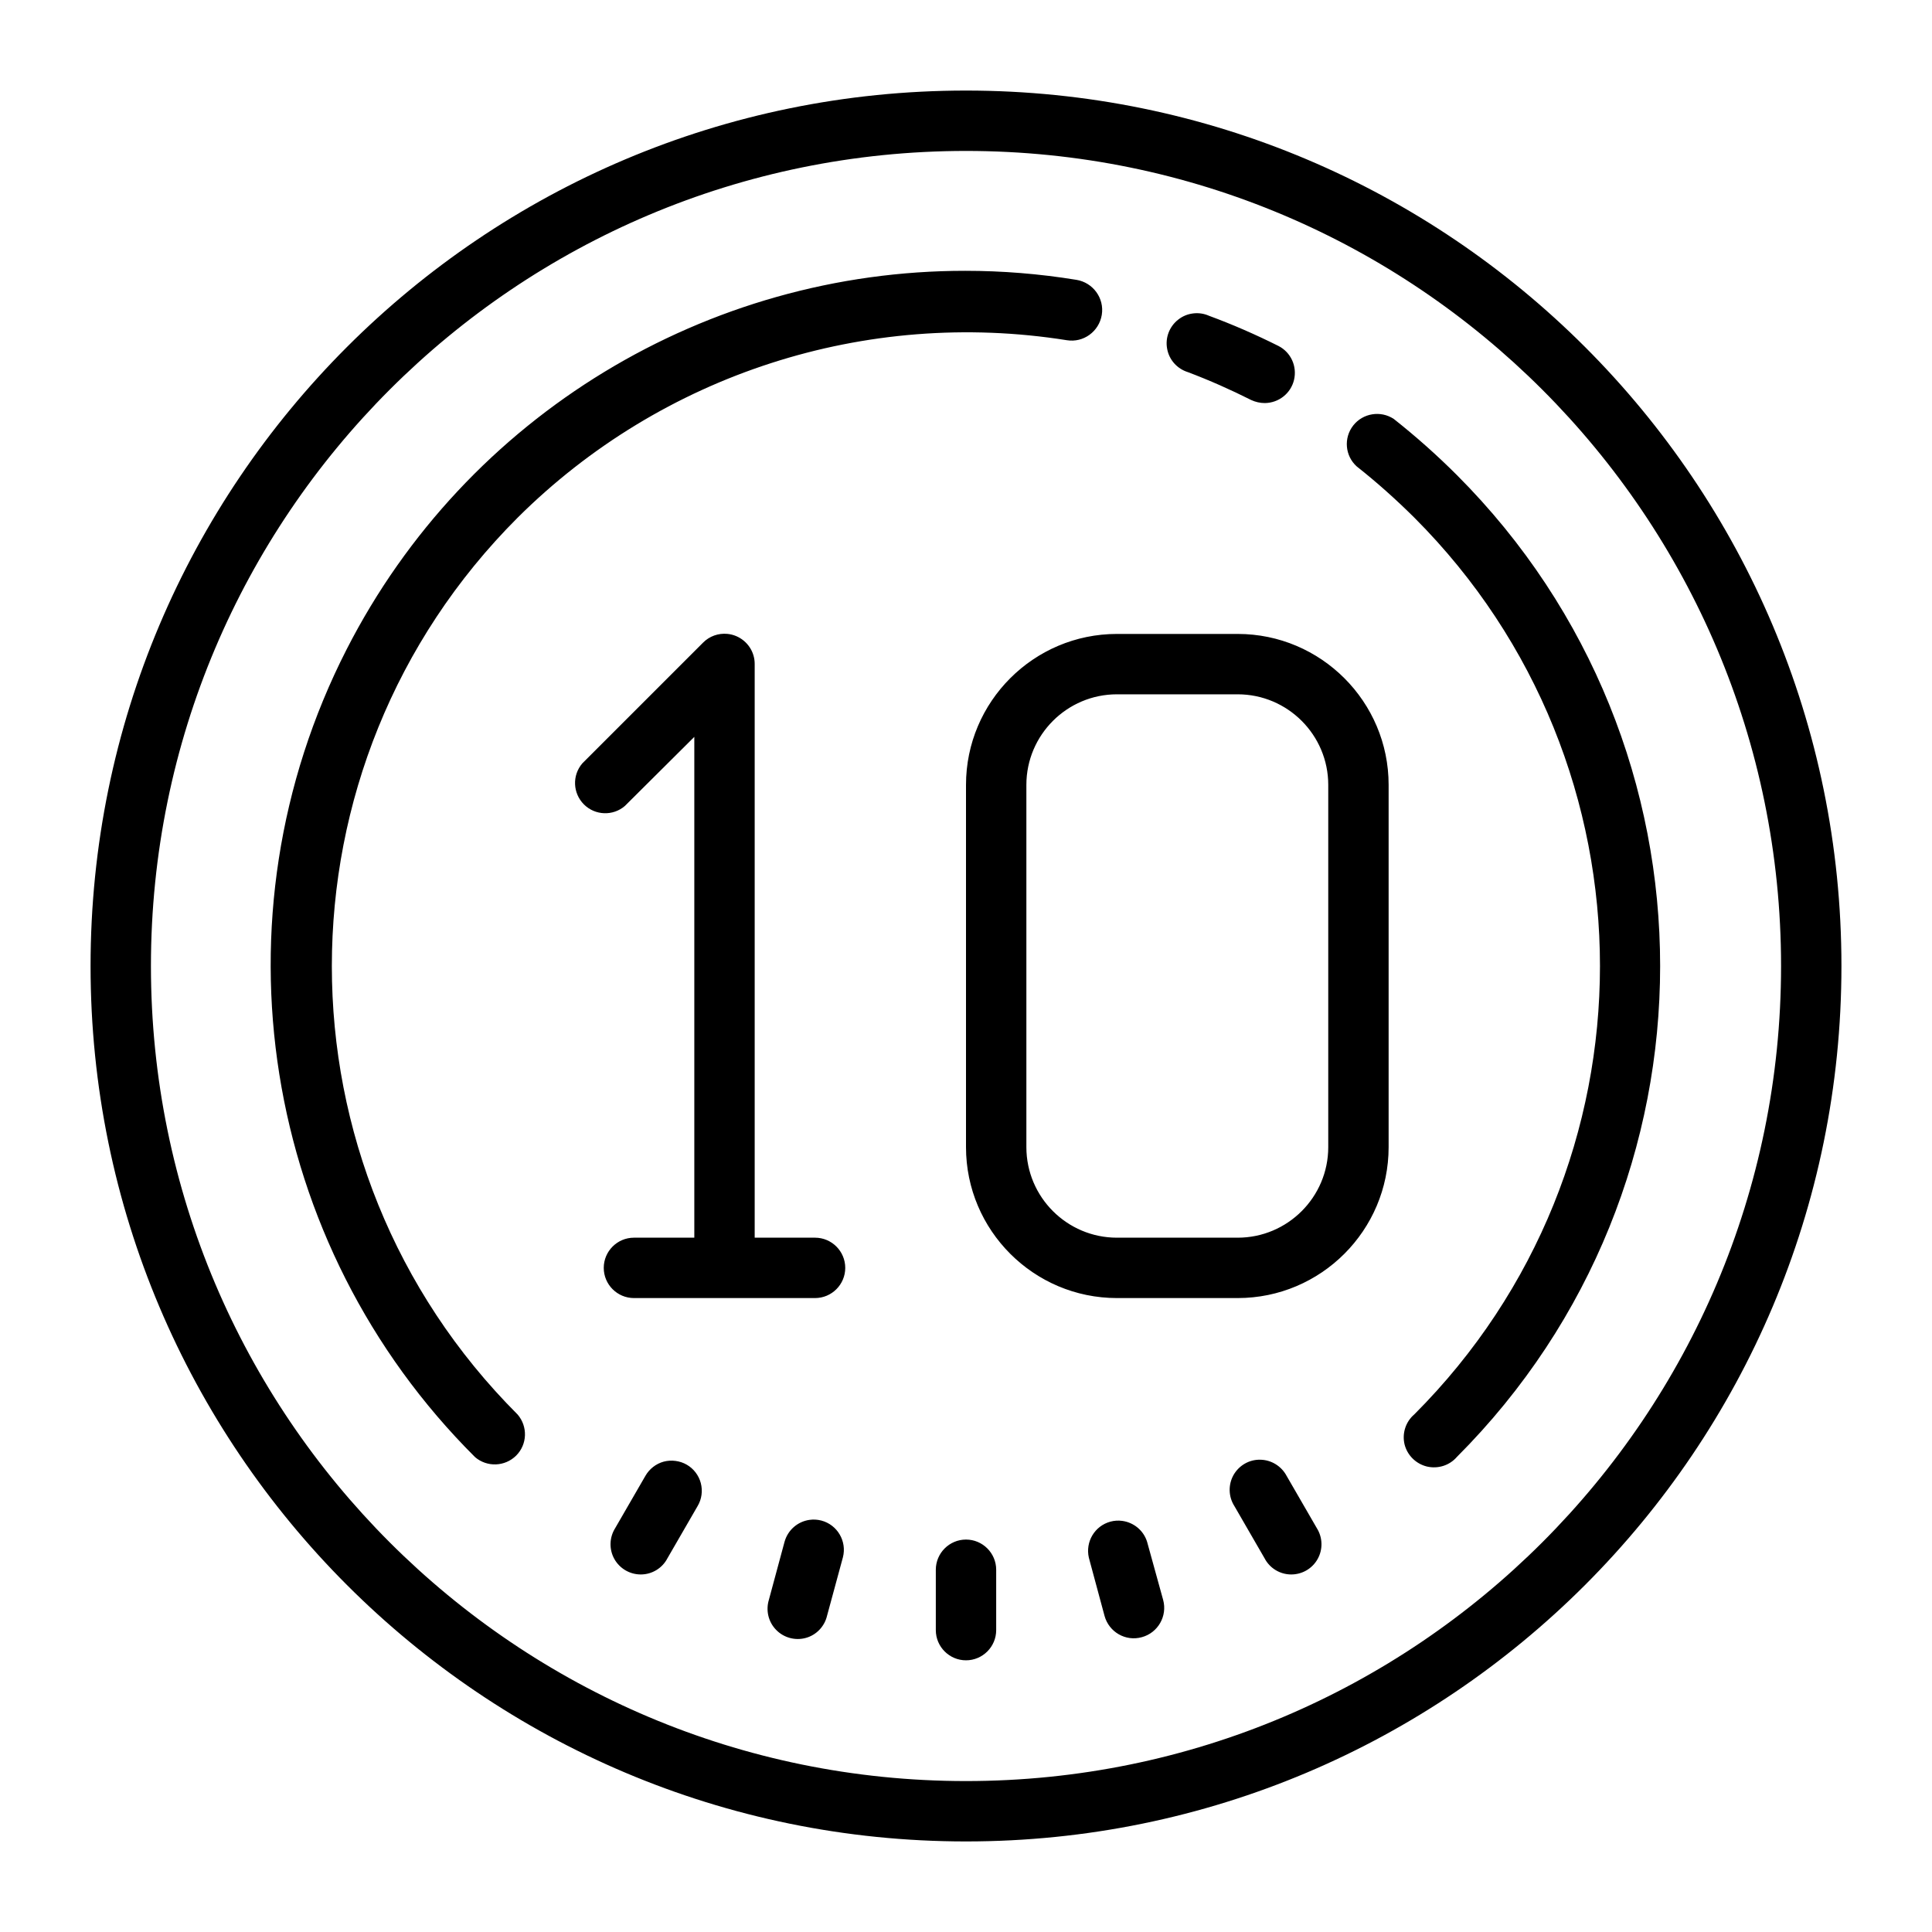 <?xml version="1.0"?><svg fill="#000000" xmlns="http://www.w3.org/2000/svg"  viewBox="0 0 64 64" width="64px" height="64px">    <path d="M 32 3 C 15.984 3 3 15.984 3 32 C 3 48.016 15.984 61 32 61 C 48.016 61 61 48.016 61 32 C 61 15.984 48.016 3 32 3 z M 32 5 C 46.91 5 59 17.09 59 32 C 59 46.91 46.91 59 32 59 C 17.09 59 5 46.91 5 32 C 5 17.09 17.09 5 32 5 z M 31.977 8.971 C 23.44 8.966 15.461 13.726 11.482 21.512 C 6.94 30.407 8.66 41.219 15.738 48.27 C 16.136 48.61 16.727 48.586 17.098 48.219 C 17.469 47.848 17.488 47.257 17.148 46.859 C 8.941 38.655 8.941 25.352 17.148 17.148 C 21.925 12.394 28.684 10.212 35.34 11.27 C 35.891 11.36 36.408 10.981 36.498 10.43 C 36.588 9.879 36.209 9.36 35.658 9.27 C 34.426 9.069 33.196 8.971 31.977 8.971 z M 39.52 10.383 C 39.342 10.405 39.172 10.474 39.027 10.59 C 38.734 10.82 38.593 11.195 38.664 11.559 C 38.73 11.922 38.996 12.218 39.352 12.328 C 40.067 12.598 40.765 12.908 41.449 13.252 C 41.589 13.317 41.746 13.352 41.898 13.352 C 42.359 13.348 42.761 13.032 42.867 12.582 C 42.972 12.133 42.763 11.672 42.352 11.461 C 41.602 11.086 40.836 10.75 40.051 10.461 C 39.881 10.385 39.697 10.36 39.52 10.383 z M 45.457 13.725 C 45.216 13.763 44.989 13.889 44.828 14.094 C 44.504 14.508 44.555 15.098 44.941 15.449 C 45.609 15.976 46.247 16.547 46.852 17.148 C 55.051 25.351 55.051 38.649 46.852 46.852 C 46.567 47.094 46.441 47.477 46.527 47.844 C 46.617 48.207 46.903 48.49 47.266 48.58 C 47.633 48.666 48.016 48.547 48.262 48.262 C 57.239 39.278 57.238 24.723 48.262 15.738 C 47.602 15.078 46.903 14.457 46.172 13.879 C 45.953 13.734 45.698 13.686 45.457 13.725 z M 24.094 20.998 C 23.8 20.97 23.503 21.072 23.289 21.289 L 19.289 25.289 C 18.949 25.687 18.973 26.277 19.344 26.648 C 19.711 27.015 20.305 27.039 20.699 26.699 L 23 24.41 L 23 41 L 21 41 C 20.449 41 20 41.449 20 42 C 20 42.551 20.449 43 21 43 L 27 43 C 27.551 43 28 42.551 28 42 C 28 41.449 27.551 41 27 41 L 25 41 L 25 22 C 25.004 21.594 24.758 21.227 24.383 21.07 C 24.289 21.031 24.192 21.007 24.094 20.998 z M 37 21 C 34.243 21 32 23.243 32 26 L 32 38 C 32 40.757 34.243 43 37 43 L 41 43 C 43.757 43 46 40.757 46 38 L 46 26 C 46 23.243 43.757 21 41 21 L 37 21 z M 37 23 L 41 23 C 42.654 23 44 24.346 44 26 L 44 38 C 44 39.654 42.654 41 41 41 L 37 41 C 35.346 41 34 39.654 34 38 L 34 26 C 34 24.346 35.346 23 37 23 z M 41.746 48.355 C 41.379 48.347 41.039 48.546 40.859 48.867 C 40.683 49.187 40.692 49.579 40.891 49.891 L 41.891 51.621 C 42.059 51.945 42.395 52.152 42.762 52.156 C 43.129 52.16 43.468 51.966 43.648 51.645 C 43.828 51.324 43.816 50.929 43.621 50.621 L 42.621 48.891 C 42.449 48.567 42.113 48.359 41.746 48.355 z M 22.379 48.395 C 22.249 48.377 22.117 48.385 21.988 48.418 C 21.73 48.488 21.511 48.66 21.379 48.891 L 20.379 50.621 C 20.184 50.93 20.172 51.325 20.352 51.645 C 20.532 51.965 20.871 52.16 21.238 52.156 C 21.605 52.152 21.941 51.945 22.109 51.621 L 23.109 49.891 C 23.246 49.661 23.282 49.387 23.215 49.129 C 23.148 48.875 22.98 48.652 22.75 48.52 C 22.635 48.453 22.508 48.412 22.379 48.395 z M 26.814 50.348 C 26.429 50.402 26.097 50.68 25.988 51.078 L 25.469 53 C 25.364 53.348 25.453 53.73 25.711 53.992 C 25.965 54.254 26.344 54.355 26.695 54.258 C 27.046 54.161 27.316 53.875 27.398 53.52 L 27.922 51.59 C 28.06 51.059 27.742 50.512 27.211 50.371 C 27.077 50.336 26.943 50.329 26.814 50.348 z M 37.172 50.381 C 37.046 50.364 36.915 50.371 36.785 50.406 C 36.262 50.547 35.949 51.075 36.07 51.602 L 36.59 53.531 C 36.738 54.066 37.289 54.383 37.824 54.234 C 38.359 54.089 38.676 53.535 38.531 53 L 38 51.078 C 37.883 50.694 37.55 50.43 37.172 50.381 z M 32 51 C 31.449 51 31 51.449 31 52 L 31 54 C 31 54.551 31.449 55 32 55 C 32.551 55 33 54.551 33 54 L 33 52 C 33 51.449 32.551 51 32 51 z"/></svg>